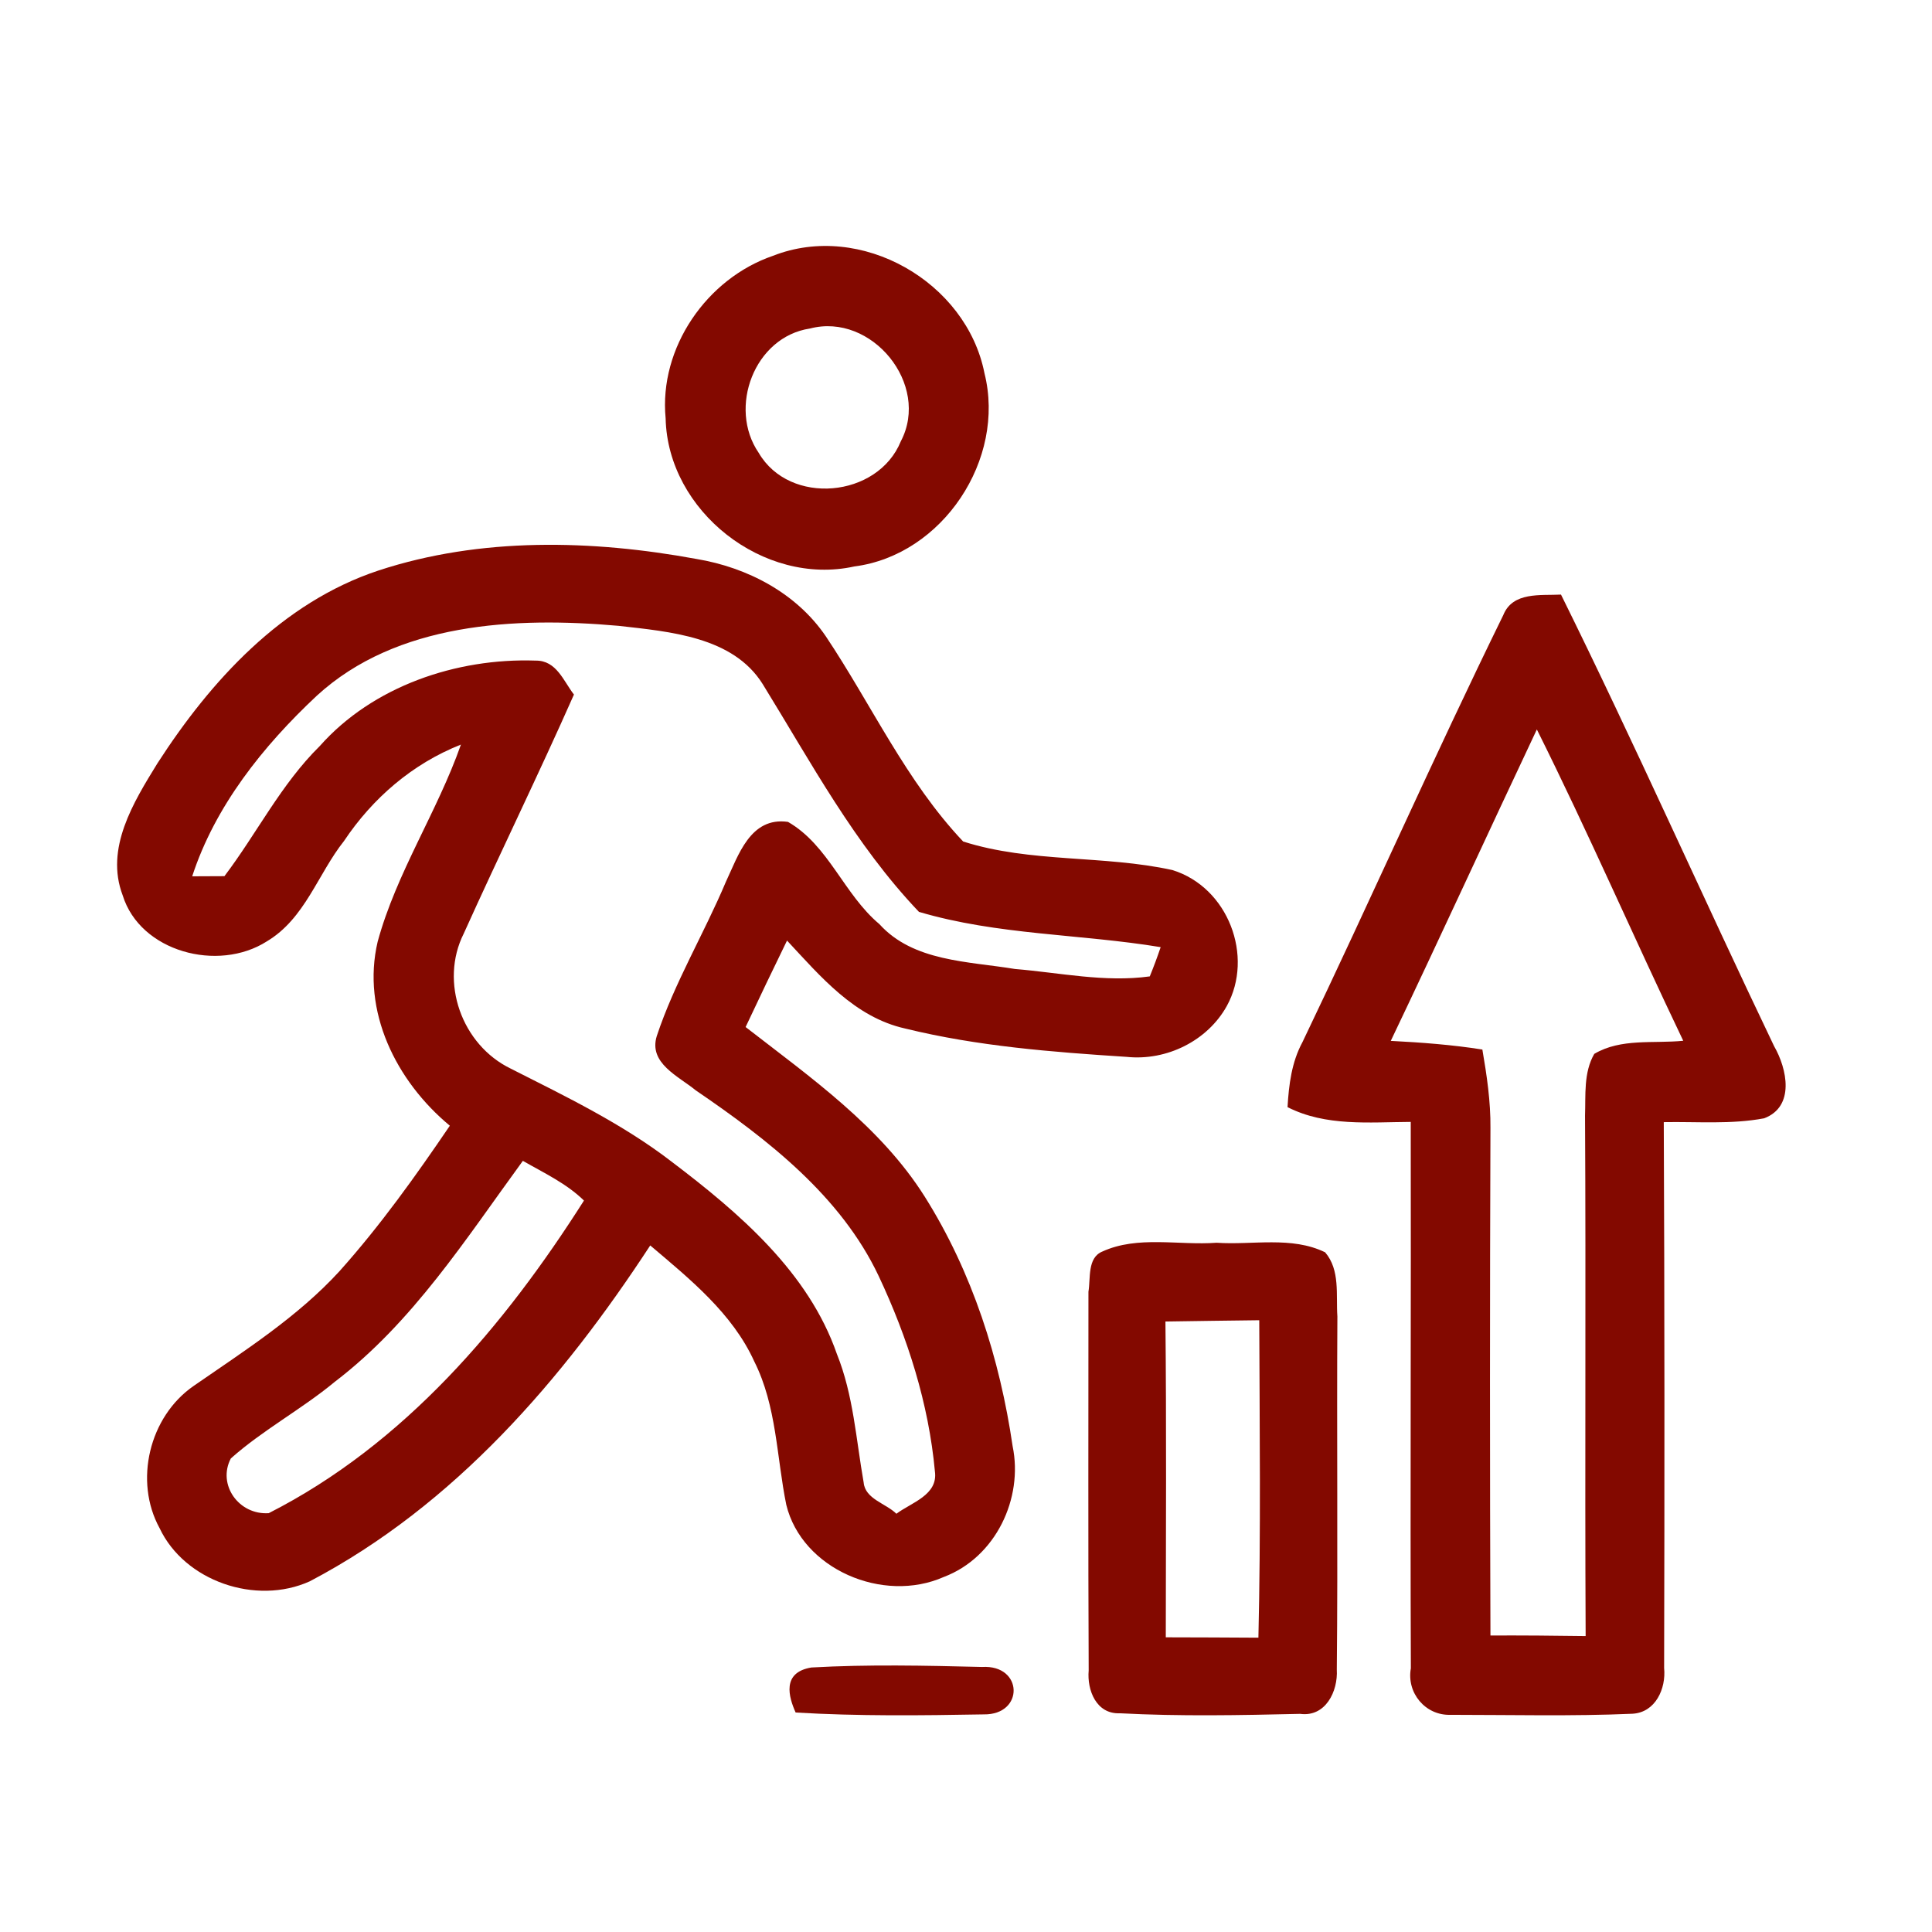 <svg width="66" height="66" viewBox="0 0 66 66" fill="none" xmlns="http://www.w3.org/2000/svg">
<path d="M26.408 8.738C29.41 7.558 33.018 9.629 33.631 12.751C34.369 15.687 32.205 18.962 29.186 19.351C26.085 20.035 22.809 17.459 22.739 14.291C22.506 11.881 24.144 9.513 26.408 8.738ZM27.669 11.223C25.77 11.508 24.862 13.931 25.919 15.471C26.976 17.285 29.987 17.012 30.774 15.074C31.794 13.132 29.775 10.668 27.669 11.223Z" fill="#830900"/>
<path d="M12.934 19.488C16.415 18.345 20.217 18.437 23.793 19.095C25.549 19.388 27.215 20.271 28.213 21.74C29.772 24.072 30.952 26.685 32.903 28.747C35.208 29.482 37.703 29.205 40.054 29.723C41.963 30.317 42.842 32.673 41.91 34.366C41.254 35.55 39.86 36.249 38.486 36.104C35.95 35.94 33.397 35.743 30.927 35.137C29.191 34.752 28.024 33.351 26.886 32.131C26.407 33.11 25.937 34.097 25.471 35.085C27.694 36.81 30.078 38.48 31.591 40.88C33.216 43.461 34.156 46.419 34.593 49.405C34.961 51.183 34.02 53.197 32.243 53.871C30.164 54.791 27.397 53.603 26.861 51.407C26.527 49.77 26.535 48.036 25.768 46.511C25.021 44.865 23.57 43.697 22.213 42.546C19.231 47.109 15.54 51.415 10.583 54.02C8.736 54.855 6.302 54.008 5.453 52.206C4.57 50.601 5.094 48.393 6.62 47.342C8.36 46.138 10.171 44.986 11.602 43.421C12.992 41.867 14.2 40.174 15.367 38.456C13.528 36.931 12.344 34.543 12.901 32.171C13.544 29.811 14.938 27.736 15.746 25.436C14.085 26.091 12.723 27.275 11.754 28.727C10.855 29.859 10.422 31.38 9.115 32.159C7.449 33.222 4.789 32.516 4.191 30.586C3.581 28.984 4.558 27.407 5.379 26.075C7.189 23.269 9.622 20.584 12.934 19.488ZM10.822 23.767C8.983 25.489 7.346 27.54 6.566 29.936C6.839 29.936 7.391 29.931 7.667 29.931C8.777 28.466 9.598 26.793 10.925 25.485C12.732 23.446 15.586 22.474 18.299 22.567C19.013 22.559 19.248 23.265 19.607 23.727C18.394 26.468 17.074 29.161 15.841 31.894C15.012 33.544 15.767 35.695 17.454 36.509C19.343 37.465 21.265 38.392 22.943 39.684C25.261 41.442 27.62 43.461 28.589 46.254C29.154 47.655 29.244 49.172 29.504 50.645C29.554 51.211 30.267 51.359 30.622 51.712C31.137 51.327 32.049 51.074 31.938 50.267C31.727 47.956 31.006 45.692 30.016 43.589C28.725 40.86 26.234 38.929 23.768 37.248C23.17 36.758 22.151 36.321 22.436 35.394C23.042 33.568 24.052 31.894 24.799 30.12C25.219 29.233 25.628 27.893 26.919 28.077C28.308 28.876 28.828 30.553 30.041 31.569C31.199 32.853 33.076 32.837 34.672 33.102C36.198 33.227 37.744 33.568 39.278 33.355C39.414 33.022 39.538 32.689 39.65 32.356C36.903 31.902 34.078 31.946 31.393 31.151C29.199 28.848 27.706 26.047 26.057 23.373C25.042 21.744 22.877 21.579 21.128 21.379C17.594 21.066 13.548 21.267 10.822 23.767ZM11.437 47.205C10.303 48.144 8.983 48.847 7.886 49.822C7.416 50.717 8.158 51.761 9.181 51.692C13.816 49.336 17.239 45.279 19.949 41.013C19.351 40.427 18.58 40.069 17.862 39.656C15.916 42.317 14.109 45.166 11.437 47.205Z" fill="#830900"/>
<path d="M51.355 21.011C51.679 20.206 52.632 20.349 53.326 20.312C55.847 25.408 58.151 30.61 60.606 35.739C61.05 36.511 61.325 37.804 60.265 38.203C59.132 38.416 57.978 38.313 56.837 38.334C56.865 44.55 56.865 50.767 56.849 56.983C56.919 57.681 56.557 58.503 55.765 58.544C53.7 58.634 51.622 58.581 49.552 58.581C48.69 58.609 48.045 57.829 48.197 56.992C48.173 50.771 48.206 44.546 48.193 38.326C46.772 38.334 45.29 38.486 43.984 37.821C44.029 37.053 44.124 36.285 44.493 35.603C46.818 30.754 48.99 25.835 51.355 21.011ZM47.511 35.558C48.559 35.612 49.606 35.69 50.64 35.854C50.792 36.737 50.924 37.628 50.916 38.527C50.895 44.308 50.895 50.089 50.916 55.871C52 55.867 53.084 55.875 54.168 55.891C54.139 49.966 54.18 44.037 54.147 38.112C54.172 37.406 54.094 36.638 54.463 36.002C55.375 35.46 56.492 35.657 57.502 35.554C55.81 32.019 54.25 28.422 52.501 24.919C50.829 28.459 49.199 32.023 47.511 35.558Z" fill="#830900"/>
<path d="M37.654 42.756C38.866 42.2 40.268 42.551 41.56 42.454C42.788 42.539 44.121 42.221 45.269 42.781C45.788 43.389 45.635 44.231 45.687 44.972C45.663 48.992 45.707 53.017 45.667 57.037C45.711 57.774 45.285 58.665 44.415 58.548C42.361 58.596 40.304 58.636 38.258 58.528C37.453 58.564 37.131 57.742 37.191 57.065C37.171 52.751 37.183 48.437 37.183 44.126C37.26 43.675 37.139 42.97 37.654 42.756ZM39.813 45.145C39.849 48.739 39.829 52.336 39.825 55.933C40.88 55.937 41.934 55.937 42.989 55.946C43.074 52.328 43.03 48.714 43.018 45.101C41.951 45.117 40.88 45.125 39.813 45.145Z" fill="#830900"/>
<path d="M27.18 58.502C26.946 57.98 26.693 57.132 27.719 56.964C29.653 56.855 31.609 56.898 33.55 56.946C34.96 56.862 34.993 58.586 33.608 58.566C31.466 58.604 29.316 58.63 27.18 58.502Z" fill="#830900"/>
</svg>
